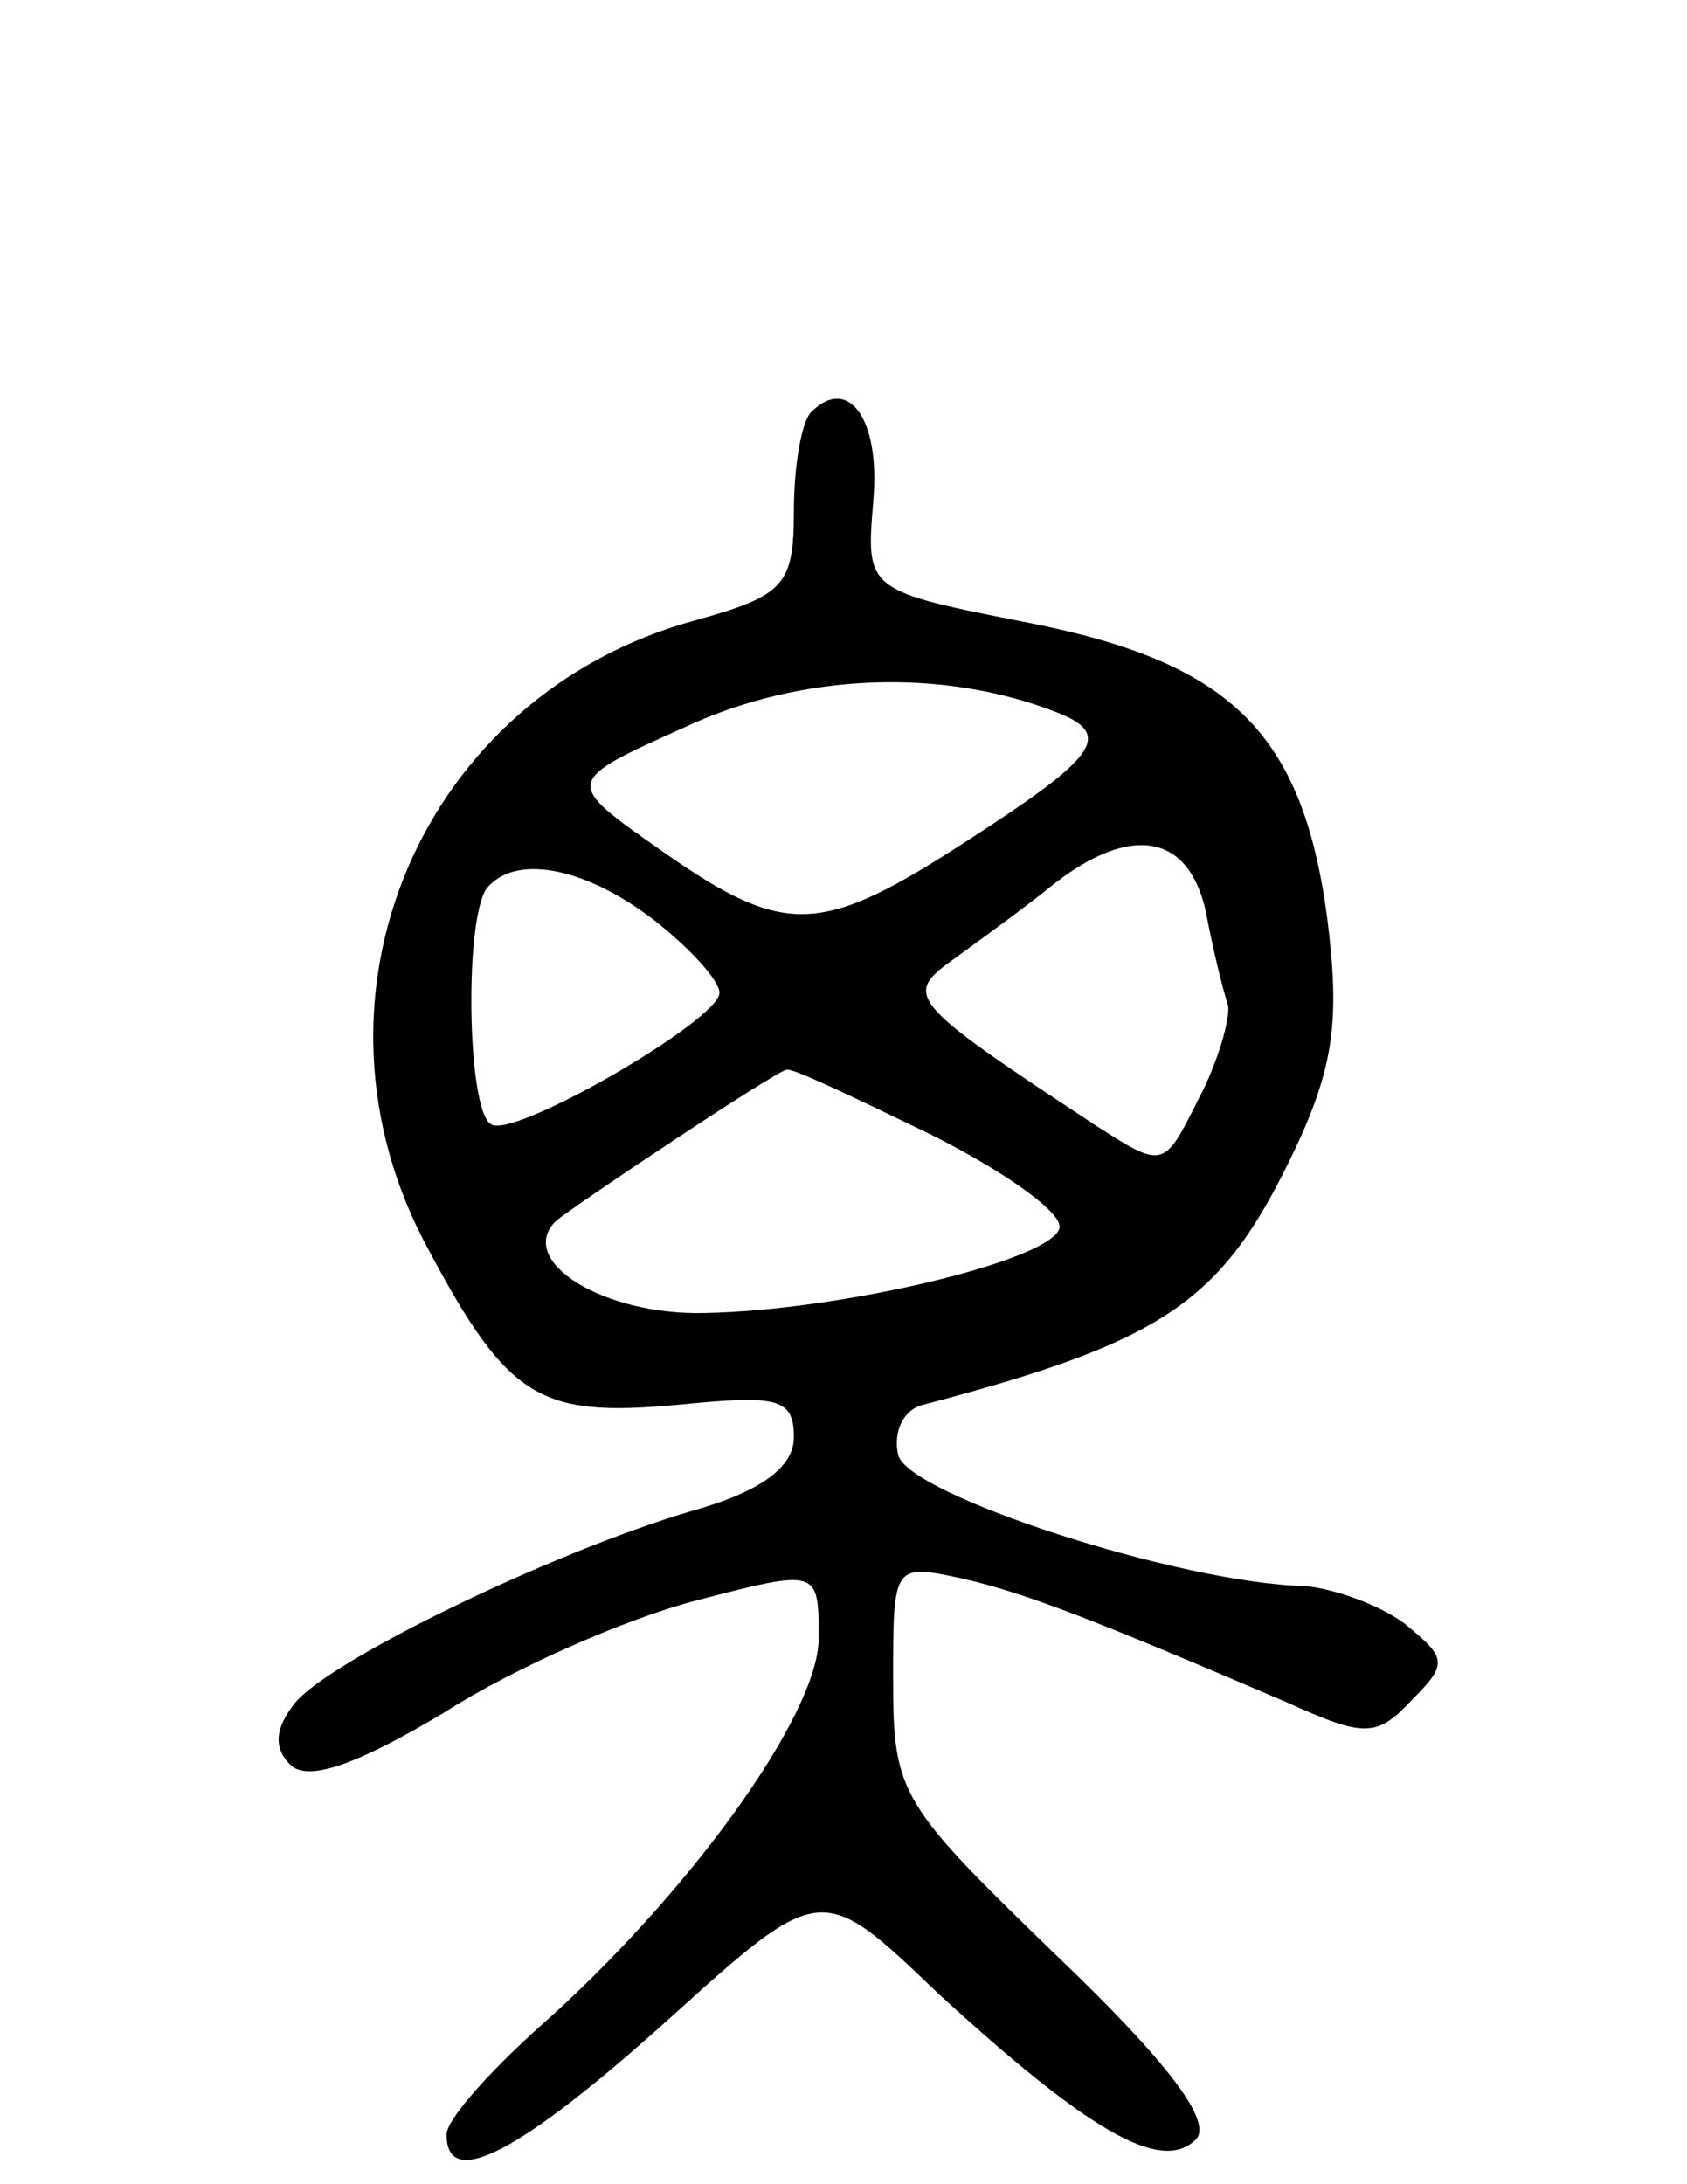 <svg version="1.0" xmlns="http://www.w3.org/2000/svg"
 width="68pt" height="88pt" viewBox="0 0 68 88"
 preserveAspectRatio="xMidYMid meet">
<g transform="translate(0,88) scale(0.1,-0.1)"
fill="#000000" stroke="none">
<path d="M327 714 c-4 -4 -7 -22 -7 -40 0 -30 -4 -34 -40 -44 -110 -30 -163
-152 -107 -254 32 -60 45 -67 100 -62 40 4 47 3 47 -13 0 -12 -13 -22 -42 -30
-57 -17 -145 -60 -159 -77 -8 -10 -9 -18 -2 -25 7 -7 27 0 62 21 28 18 74 38
101 45 50 13 50 13 50 -15 0 -31 -53 -104 -113 -157 -20 -18 -37 -37 -37 -43
0 -23 30 -7 89 46 62 56 62 56 109 11 60 -55 90 -73 104 -59 7 7 -11 31 -56
74 -63 61 -66 65 -66 111 0 47 0 47 28 41 26 -6 54 -17 131 -50 31 -14 36 -14
50 1 15 15 14 17 -3 31 -11 8 -29 14 -40 15 -50 1 -161 37 -164 53 -2 9 2 18
10 20 99 26 121 42 150 103 16 34 18 53 13 93 -10 75 -39 103 -120 119 -66 13
-66 13 -63 49 3 33 -10 51 -25 36z m99 -121 c23 -9 16 -18 -35 -51 -60 -39
-74 -40 -124 -5 -40 28 -40 28 9 50 47 22 104 24 150 6z m60 -80 c3 -16 7 -32
9 -38 1 -5 -4 -23 -12 -38 -14 -28 -14 -28 -42 -10 -76 50 -77 52 -56 67 11 8
29 21 40 30 31 24 54 20 61 -11z m-222 -4 c14 -11 26 -24 26 -29 0 -11 -83
-59 -92 -53 -10 5 -11 87 -1 96 12 13 40 7 67 -14z m111 -86 c30 -15 54 -32
52 -38 -4 -13 -88 -33 -143 -34 -41 -1 -76 21 -60 37 7 6 88 60 93 61 2 1 27
-11 58 -26z"/>
</g>
</svg>

